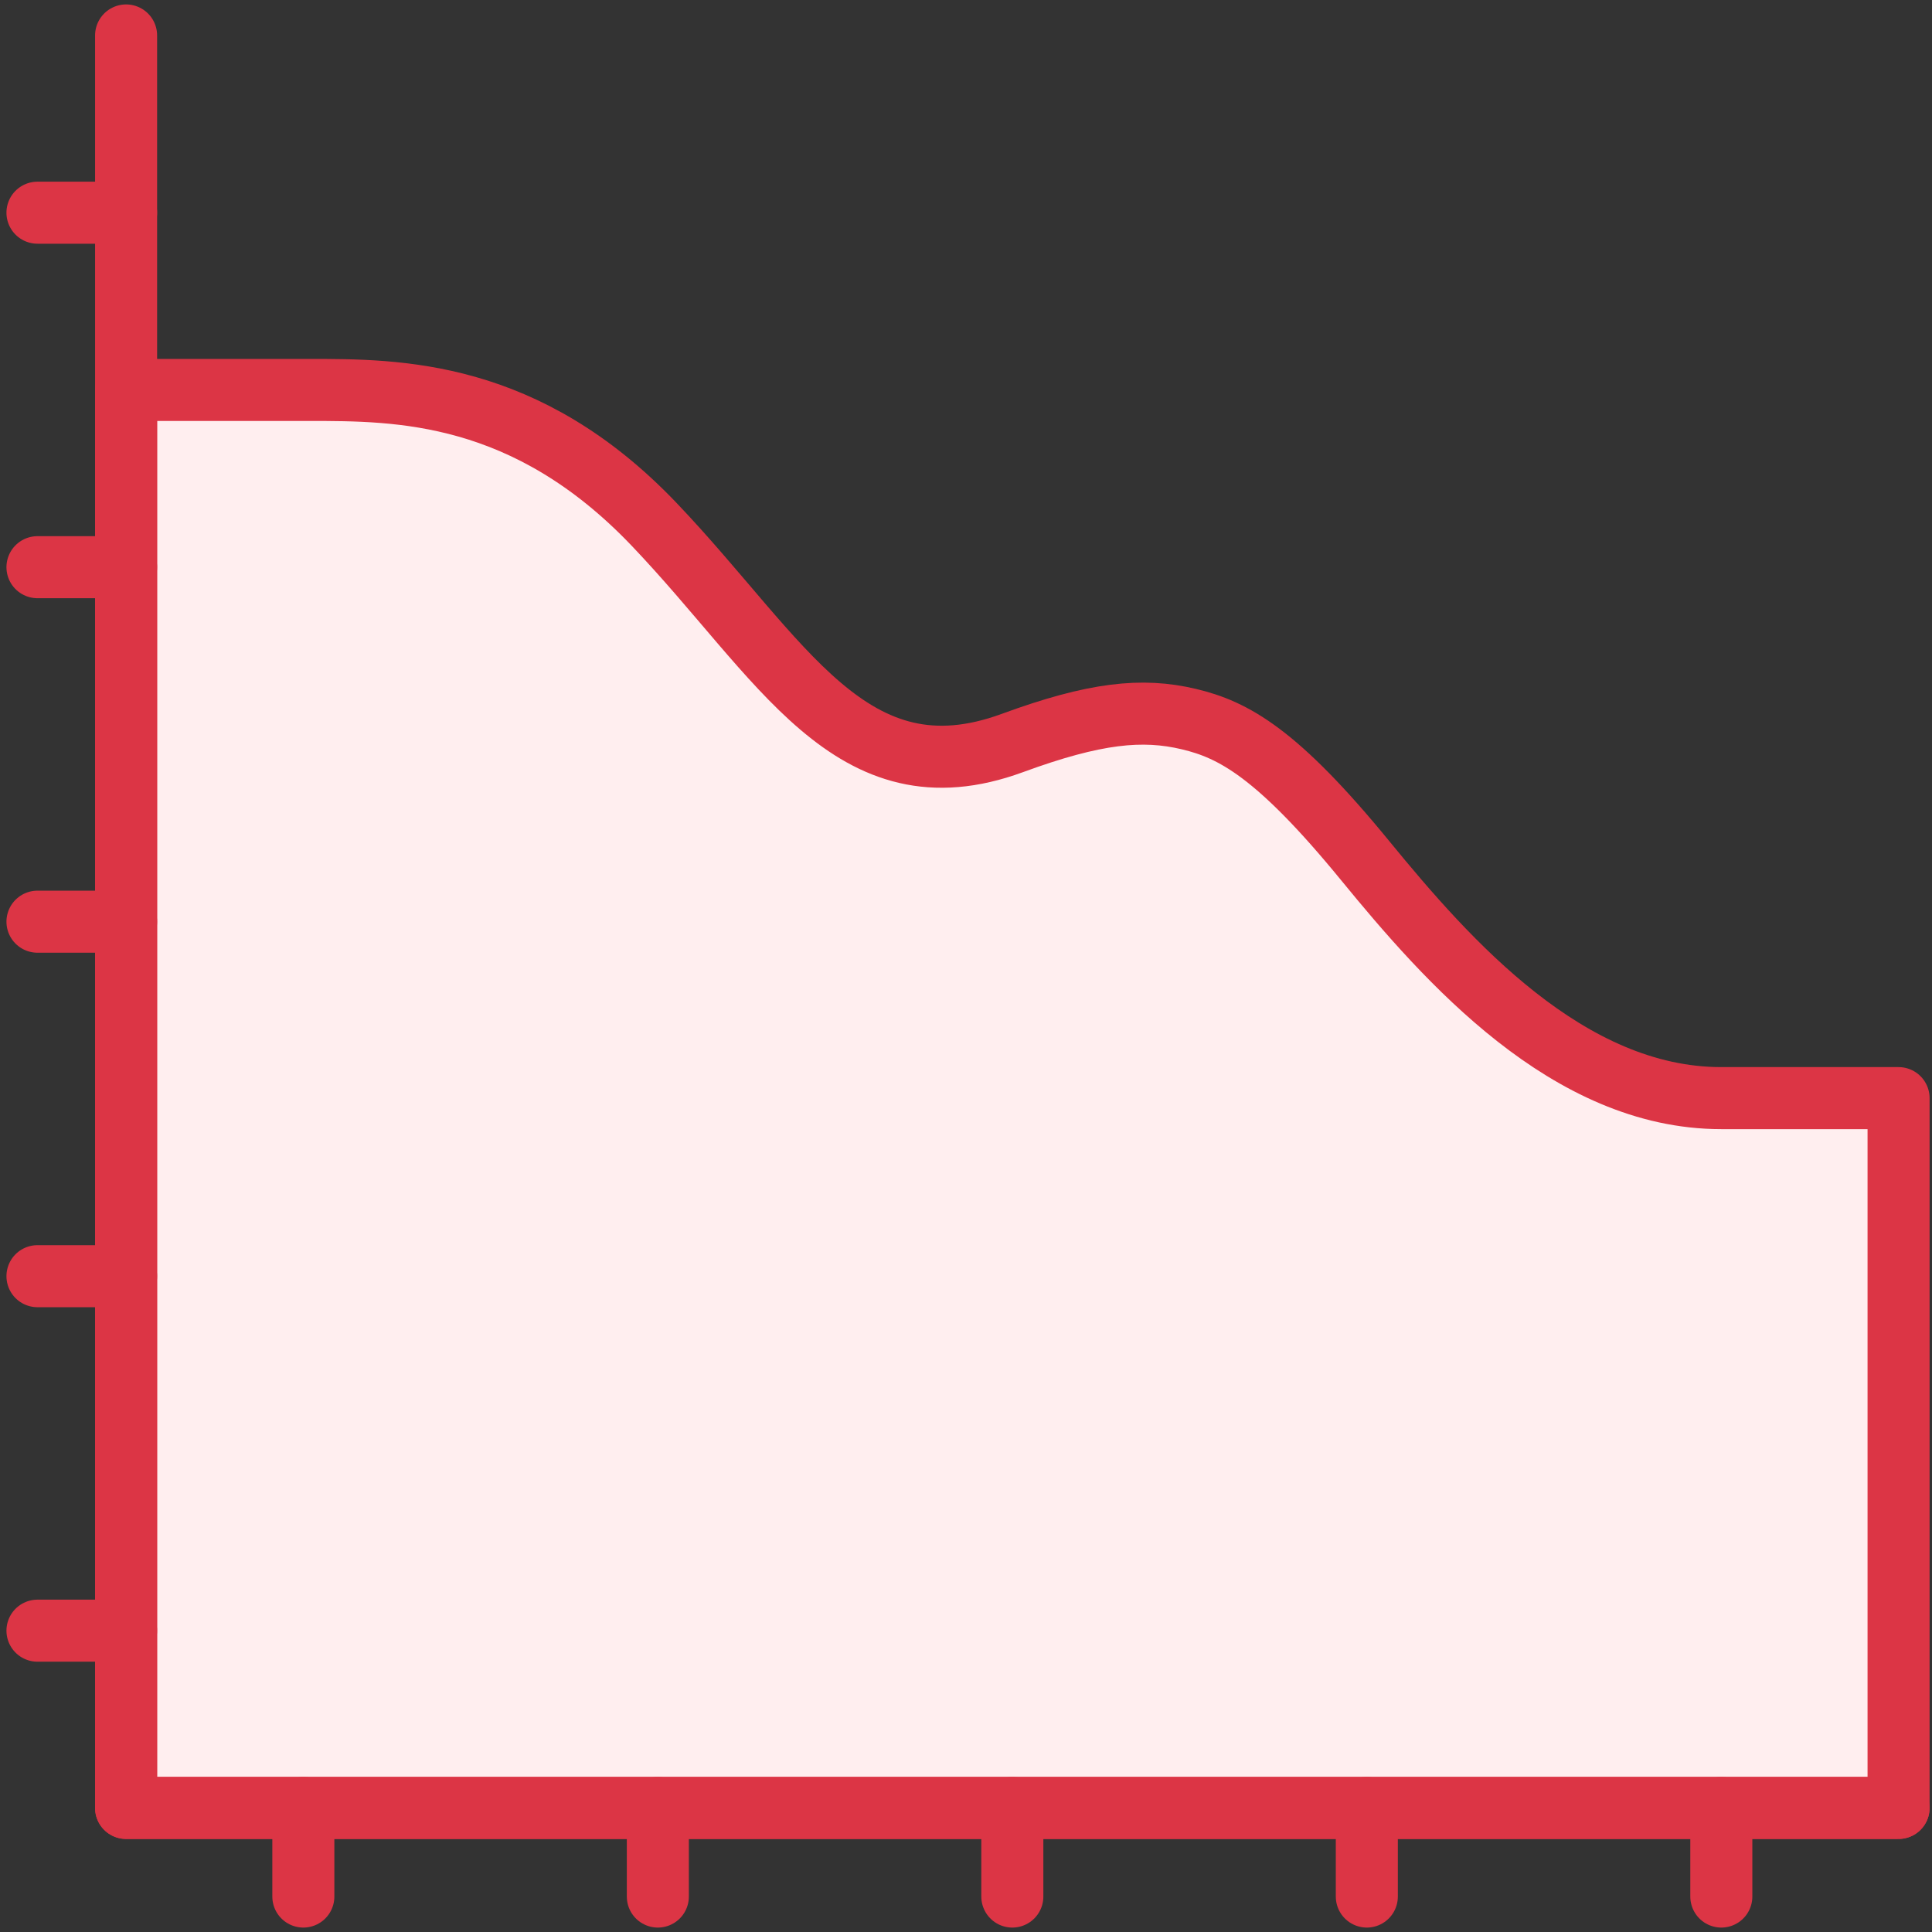 <?xml version="1.0" encoding="UTF-8"?>
<svg width="109px" height="109px" viewBox="0 0 109 109" version="1.1" xmlns="http://www.w3.org/2000/svg" xmlns:xlink="http://www.w3.org/1999/xlink">
    <rect x="0" y="0" width="109" height="109" fill="#333333" stroke="none"/>
    <!-- Generator: Sketch 46.2 (44496) - http://www.bohemiancoding.com/sketch -->
    <title>business-16</title>
    <desc>Created with Sketch.</desc>
    <defs></defs>
    <g id="ALL" stroke="none" stroke-width="1" fill="none" fill-rule="evenodd" stroke-linecap="round" stroke-linejoin="round">
        <g id="Primary" transform="translate(-522, -11428)" stroke="#DC3545" stroke-width="3.5">
            <g id="Group-15" transform="translate(200, 200)">
                <g id="business-16" transform="translate(324, 11230)">
                    <path d="M105.114,59.954 L95.109,59.954 C86.468,59.954 79.65,52.212 75.027,46.564 C70.054,40.487 67.596,39.17 65.076,38.571 C62.446,37.945 59.771,38.211 55.114,39.92 C45.995,43.265 42.12,35.144 34.894,27.572 C27.667,20 20.468,20 15.451,20 L5.114,20 L5.114,100 L105.114,100 L105.114,59.954 L105.114,59.954 Z" id="Layer-1" fill="#FFEEEF"></path>
                    <polyline id="Layer-2" points="105.114 100 5.114 100 5.114 0 5.114 0"></polyline>
                    <path d="M5.114,10 L0.114,10" id="Layer-3" fill="#FFEEEF"></path>
                    <path d="M5.114,30 L0.114,30" id="Layer-4" fill="#FFEEEF"></path>
                    <path d="M5.114,50 L0.114,50" id="Layer-5" fill="#FFEEEF"></path>
                    <path d="M5.114,70 L0.114,70" id="Layer-6" fill="#FFEEEF"></path>
                    <path d="M5.114,90 L0.114,90" id="Layer-7" fill="#FFEEEF"></path>
                    <path d="M95.114,105 L95.114,100" id="Layer-8" fill="#FFEEEF"></path>
                    <path d="M75.114,105 L75.114,100" id="Layer-9" fill="#FFEEEF"></path>
                    <path d="M55.114,105 L55.114,100" id="Layer-10" fill="#FFEEEF"></path>
                    <path d="M35.114,105 L35.114,100" id="Layer-11" fill="#FFEEEF"></path>
                    <path d="M15.114,105 L15.114,100" id="Layer-12" fill="#FFEEEF"></path>
                </g>
            </g>
        </g>
    </g>
</svg>